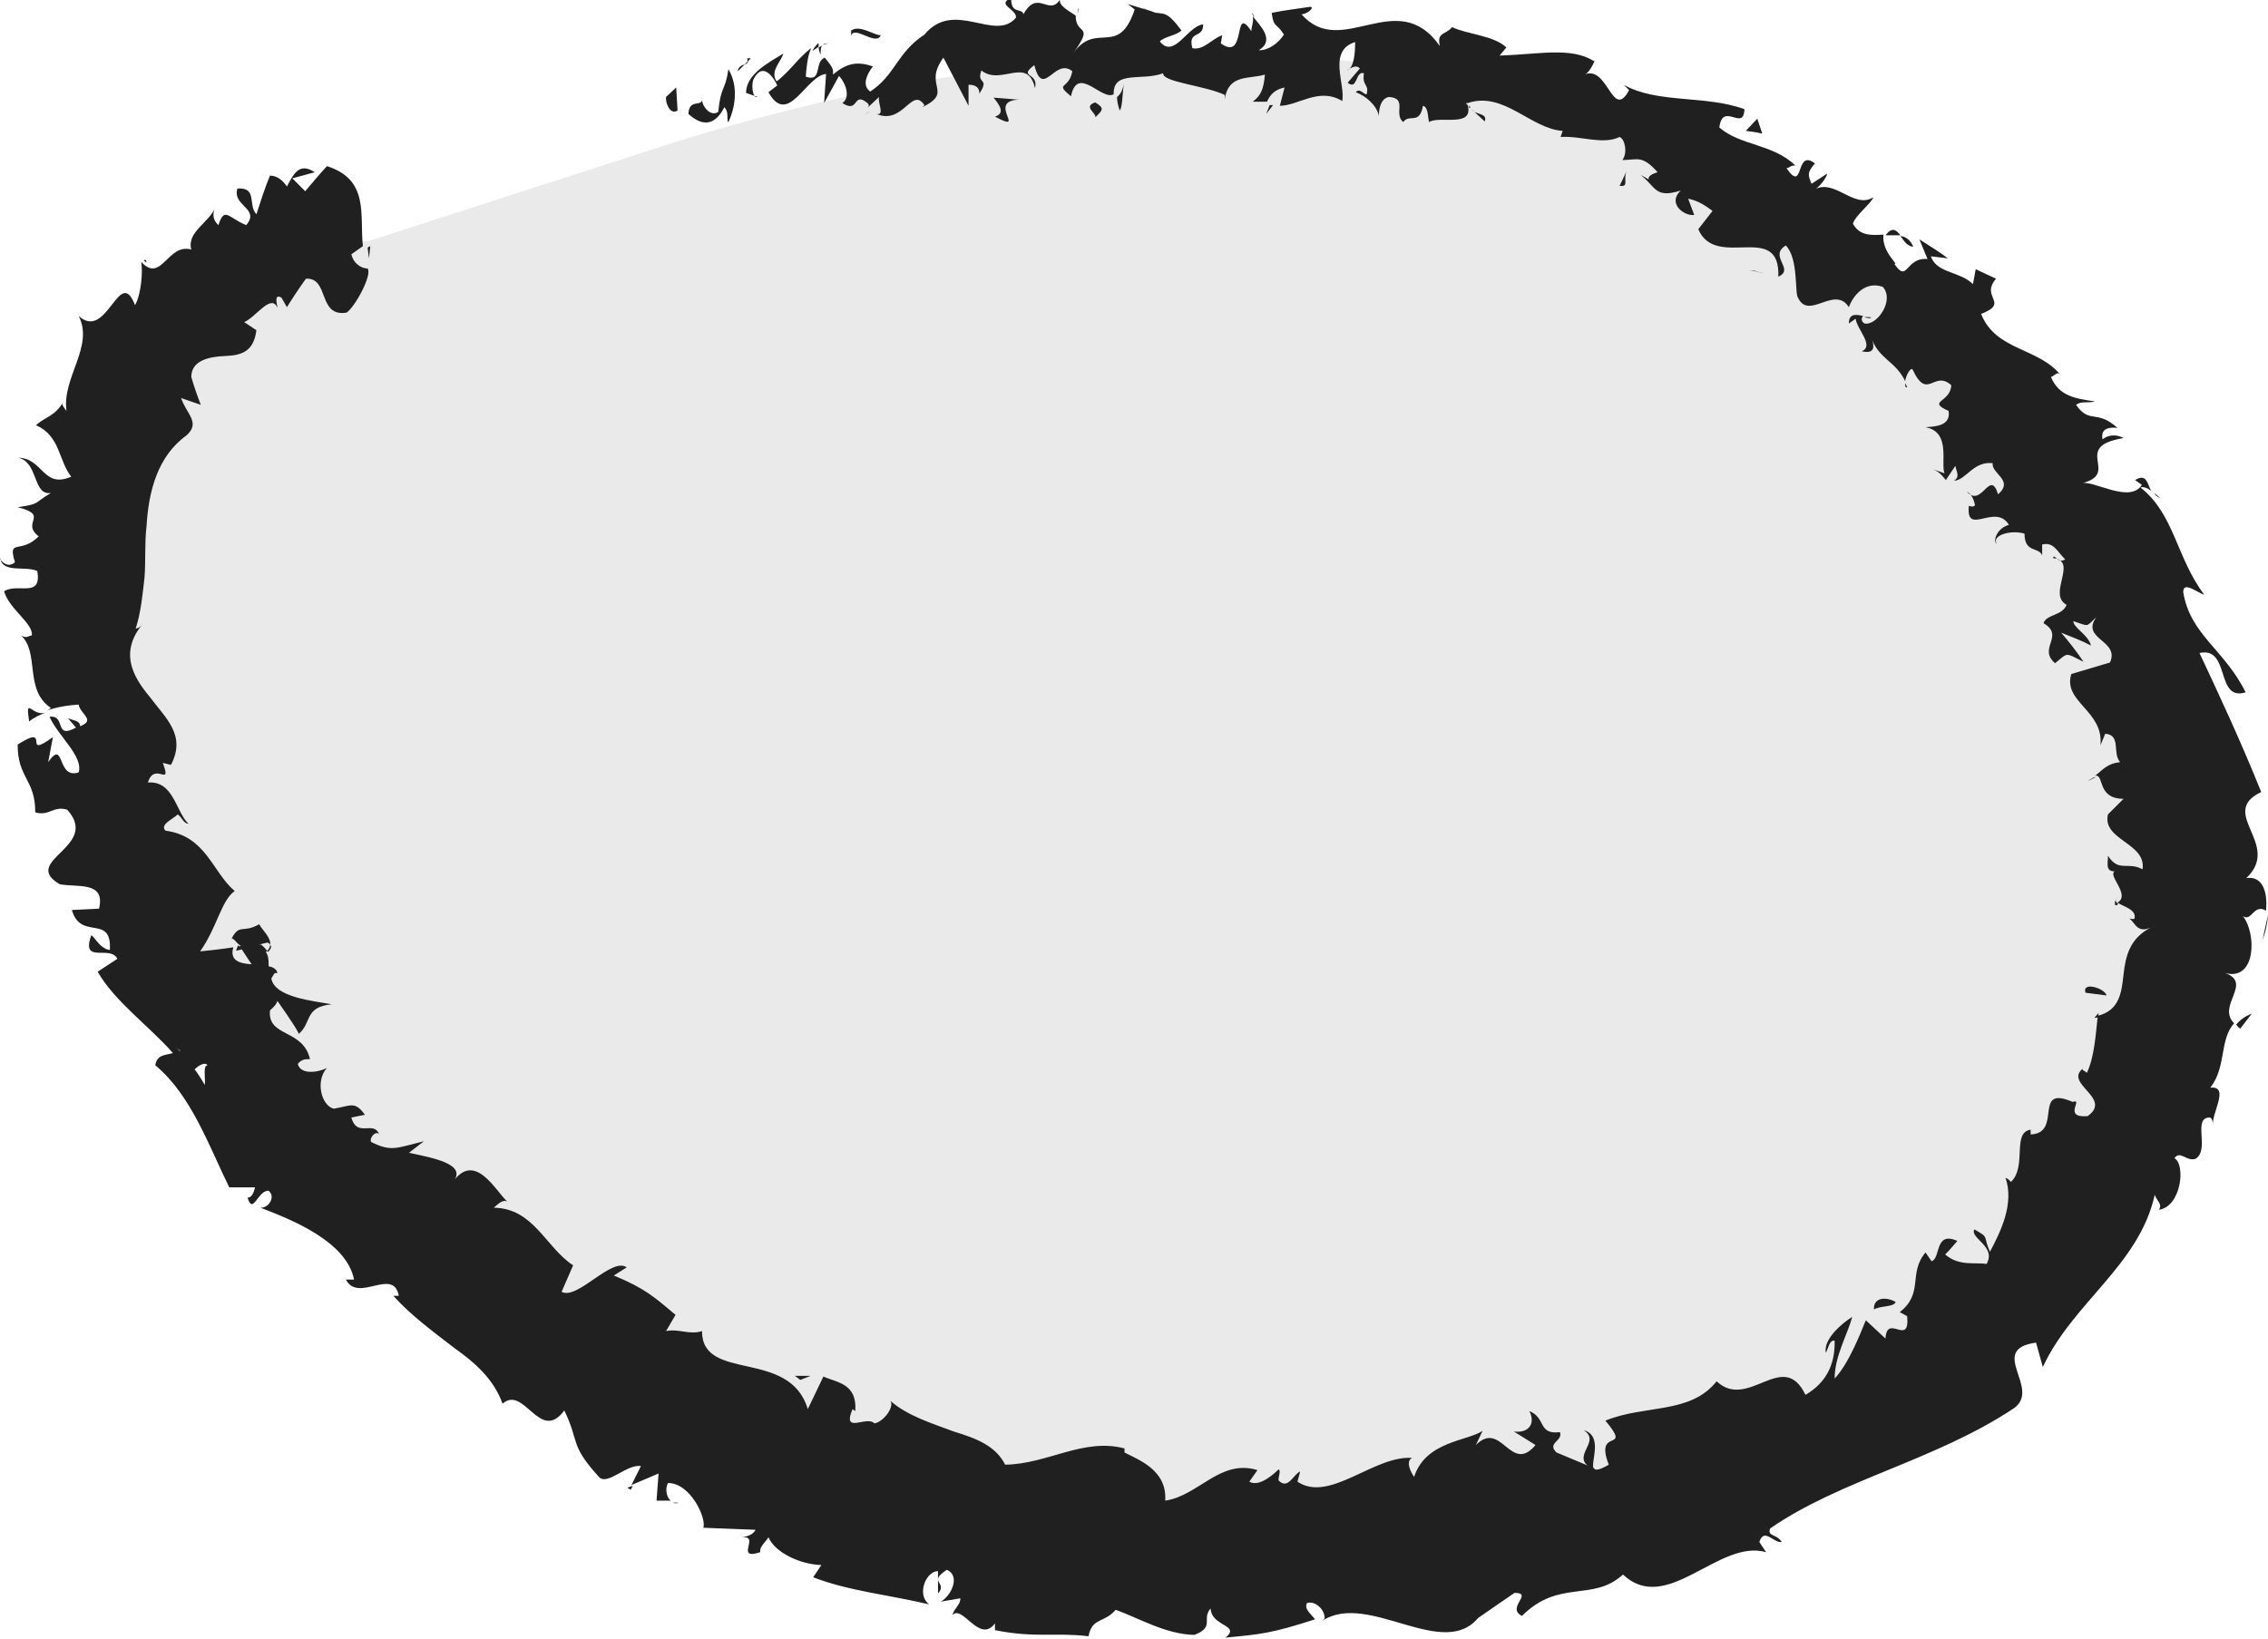 <?xml version="1.0" encoding="UTF-8"?>
<svg id="Layer_2" data-name="Layer 2" xmlns="http://www.w3.org/2000/svg" viewBox="0 0 33.44 24.17">
  <g id="Layer_30" data-name="Layer 30">
    <g>
      <path d="M5.45,3.55C.86,4.16.59,11.05,3.14,14.91c4.34,6.54,13.23,9.65,20.7,7.26,3.22-1.04,6.28-3.15,7.58-6.28,2.05-4.93-1.08-10.9-5.82-13.35s-10.5-2.03-15.6-.46" style="fill: #eaeaea; stroke-width: 0px;"/>
      <g>
        <path d="M9.82,1.43c-.01.09.06.27.17.2l-.02-.34-.15.14Z" style="fill: #202020; stroke-width: 0px;"/>
        <path d="M10.74,1.8c.09-.19.16-.51,0-.78-.05.34-.11.23-.15.63-.1.07-.22-.05-.24-.17-.02.09-.19-.02-.2.2.22.2.4.16.53-.1.06.06.04.15.05.21Z" style="fill: #202020; stroke-width: 0px;"/>
        <path d="M21.74,1.65l-.06-.05s.04.04.06.05Z" style="fill: #202020; stroke-width: 0px;"/>
        <path d="M27.59,4.68s-.08-.01-.1,0c.05.01.09.02.1,0Z" style="fill: #202020; stroke-width: 0px;"/>
        <path d="M28.12,5.71s-.02-.04-.03-.06c0,.04,0,.07.03.06Z" style="fill: #202020; stroke-width: 0px;"/>
        <path d="M21.74,1.65l.15.14c.04-.1-.07-.1-.15-.14Z" style="fill: #202020; stroke-width: 0px;"/>
        <path d="M12.06.64s-.06.06-.08.11c.03-.02.06-.04.09-.06v-.05Z" style="fill: #202020; stroke-width: 0px;"/>
        <path d="M18.77,1.55h-.05s-.03.08-.05.13l.1-.13Z" style="fill: #202020; stroke-width: 0px;"/>
        <path d="M16.5,1.63c.05,0,.05-.27.07-.4-.02.12-.06.17-.1.2,0,.05.01.12.04.2Z" style="fill: #202020; stroke-width: 0px;"/>
        <path d="M12.82,1.64l-.06.05s.04-.04.06-.05Z" style="fill: #202020; stroke-width: 0px;"/>
        <path d="M20.37,1.75s0,.08,0,.1c0-.03,0-.07,0-.1Z" style="fill: #202020; stroke-width: 0px;"/>
        <path d="M2.12,3.84s.02.02.04.03c0-.03-.02-.05-.04-.03Z" style="fill: #202020; stroke-width: 0px;"/>
        <polygon points="5.46 3.63 5.42 3.65 5.44 3.81 5.46 3.63" style="fill: #202020; stroke-width: 0px;"/>
        <path d="M29.05,7.48h0c-.05-.04-.03-.01,0,0Z" style="fill: #202020; stroke-width: 0px;"/>
        <path d="M23.35,21.09c.28.18-.24.4.15.58-.06-.1.15-.49-.15-.58Z" style="fill: #202020; stroke-width: 0px;"/>
        <path d="M12.13.66s.06-.02.1-.02c-.05,0-.08,0-.1.02Z" style="fill: #202020; stroke-width: 0px;"/>
        <path d="M23.5,21.68h0s.04.02.04.02c-.02,0-.03-.01-.04-.02Z" style="fill: #202020; stroke-width: 0px;"/>
        <path d="M30.78,11.52s.08-.04.12-.06c-.03,0-.06.02-.12.06Z" style="fill: #202020; stroke-width: 0px;"/>
        <path d="M30.12,8.2v.09s0-.07,0-.09Z" style="fill: #202020; stroke-width: 0px;"/>
        <path d="M31.23,13.23s-.07.06-.04.12c.01,0,.03,0,.04-.02-.04-.03-.05-.06,0-.1Z" style="fill: #202020; stroke-width: 0px;"/>
        <path d="M30.88,15.01s.04,0,.06-.01v-.06s-.06.07-.06.07Z" style="fill: #202020; stroke-width: 0px;"/>
        <path d="M.43,10.64c.07-.06.16-.1.24-.13-.2.06-.3-.26-.24.13Z" style="fill: #202020; stroke-width: 0px;"/>
        <path d="M12.1.8c0-.07,0-.11.03-.13l-.06.03s.01.08.03.1Z" style="fill: #202020; stroke-width: 0px;"/>
        <path d="M33.44,13.49l-.08.37c.04-.1.07-.23.08-.37Z" style="fill: #202020; stroke-width: 0px;"/>
        <path d="M10,22.16h-.08s.05.02.08,0Z" style="fill: #202020; stroke-width: 0px;"/>
        <path d="M33.2,14.95c-.11.04-.18.1-.23.16.02.02.03.04.06.06l.17-.22Z" style="fill: #202020; stroke-width: 0px;"/>
        <path d="M.67,10.51h0s0,0,0,0Z" style="fill: #202020; stroke-width: 0px;"/>
        <path d="M0,8.13c-.04.36.34.2.55.29.07.41-.29.17-.49.3.08.27.43.47.41.65-.06.01-.08.05-.16,0,.28.26.04.8.44,1.07-.03.03-.06.04-.09.05.18-.07.37-.09.5-.1.02.14.26.23.02.32,0-.09-.1-.08-.18-.12l.12.14c-.33.18-.14-.19-.39-.16.13.29.5.58.43.82-.33.11-.2-.51-.45-.15l.07-.37c-.48.35,0-.22-.52.11,0,.5.26.51.26,1,.21.06.26-.1.47-.04.5.55-.7.75-.11,1.1.26.05.68-.05.58.36l-.4.02c.13.46.59.05.56.59-.17-.02-.27-.28-.28-.2-.14.41.29.12.39.33l-.29.19c.25.44.77.81,1.11,1.2-.1.03-.24.02-.26.18.53.44.79,1.19,1.09,1.8h.38s-.03.16-.11.15c.08.27.15-.11.31-.1.11.09,0,.26-.12.25.47.18,1.27.5,1.38,1.06h-.12c.18.35.7-.19.78.24h-.08c.26.29.59.53.9.77.31.22.58.46.71.82.32-.28.55.59.91.1.23.47.07.5.52.99.13.11.4-.2.61-.17l-.14.28.4-.17-.03.4h.21c-.06-.04-.09-.18-.04-.26.33,0,.57.52.52.66l.77.03c-.06.11-.19.1-.31.14.48-.15-.05.33.38.19-.02-.08.09-.16.12-.22.1.23.47.4.78.41l-.12.18c.51.2,1.12.26,1.71.4-.19-.14-.05-.49.13-.49v.33c.15-.17-.16-.16.13-.35.21.09.06.39-.09.47l.29-.05c0,.1-.08.13-.12.25.15-.17.4.43.63.12v.1c.6.12.89.03,1.38.09.05-.28.23-.19.4-.39.34.12.73.36,1.16.37.31-.12.1-.23.24-.39.01.27.45.24.22.43.52-.05.67-.06,1.32-.27-.08-.1-.16-.15-.12-.24.12-.04.27.1.26.23l-.03.03c.68-.44,1.79.61,2.31-.06l-.03.03.55-.38c.29,0-.13.22.11.34.55-.55,1.04-.2,1.49-.61.65.61,1.41-.53,2.11-.33l-.1-.15c.07-.22.21.02.33,0-.07-.12-.22-.08-.17-.2,1.04-.72,2.43-1,3.59-1.77.42-.29-.4-.87.33-.97l.1.36c.44-.95,1.42-1.5,1.65-2.54.03.09.12.14.06.22.33-.04.4-.67.23-.76.09-.12.17.05.31.01.22-.13-.05-.61.21-.61.04,0,.05.09.05.13-.04-.17.26-.6-.04-.57.24-.31.13-.7.35-.95-.26-.26.28-.59-.13-.74.46.12.46-.59.26-.84.13.09.16-.19.34-.08.03-.27-.05-.52-.29-.48.53-.5-.43-.96.22-1.27-.31-.77-.62-1.43-.91-2.05.46-.1.23.72.68.58-.31-.63-.82-.85-.92-1.48,0-.17.22.02.31.04-.41-.54-.44-1.19-.94-1.58.04-.02.11.01.16.05-.06-.09-.06-.27-.24-.16l.1.07c-.18.29-.74-.09-.9-.02.61-.14-.16-.54.63-.67-.07-.04-.2-.07-.31.02-.02-.11.02-.19.22-.17-.31-.28-.41-.05-.61-.34.08-.06.16-.02.28-.05-.27-.04-.53-.07-.65-.36.06-.02.1-.1.15-.02-.33-.42-.96-.36-1.18-.91.43-.17-.02-.24.22-.52l-.3-.14-.04.22c-.19-.19-.54-.16-.62-.41l.25.03c-.13-.1-.28-.19-.42-.28l.12.29c-.33-.03-.29.37-.49.07.08.02-.19-.17-.16-.43h0c-.18.01-.35.02-.45-.16.03-.12.28-.31.3-.39-.29.18-.57-.29-.88-.11.09-.03.2-.2.2-.24l-.23.15c-.06-.14-.06-.17.05-.3-.3-.23-.15.46-.42.07.04,0,.05-.04.13-.04-.33-.32-.81-.29-1.12-.56.05-.39.36.07.37-.27-.57-.21-1.29-.08-1.78-.36l.08.08c-.25.46-.31-.38-.66-.23.08-.02.18-.25.14-.2-.34-.21-.8-.1-1.39-.08l.1-.12c-.19-.18-.57-.19-.8-.3-.1.12-.23.07-.18.28-.63-.9-1.45.21-2.04-.47.08,0,.2-.1.13-.11-.19.03-.38.05-.57.09.03.23.07.14.18.32-.08.13-.24.24-.37.23.25-.15.01-.37-.09-.5.02.07-.02.15-.02.22-.28-.42-.06.46-.45.18l.02-.12c-.15.05-.28.23-.44.19-.07-.27.16-.13.16-.35-.23.02-.43.52-.64.25.09-.08.23-.08.32-.16-.23-.31-.26-.23-.42-.27h.02s-.39-.12-.39-.12l.1.08c-.24.72-.57.16-.91.65.33-.46.04-.25.04-.56-.1-.07-.26-.15-.23-.24-.16.26-.33-.16-.54.22-.02-.1-.19.01-.18-.24-.23.1.08.16.07.29-.31.37-.91-.28-1.35.25-.41.27-.43.6-.8.84-.17-.12.04-.37.04-.37-.25-.09-.41-.03-.59.12.02-.09-.04-.15-.12-.25-.16.06-.03.37-.28.28.01-.11.02-.29.08-.42-.18.13-.33.36-.51.49-.1-.15.06-.28.1-.41-.21.13-.55.3-.55.58l.17.06c-.08.03-.1-.21-.05-.28.14-.25.3.02.34.11l-.13.1c.29.52.55-.24.85-.27l-.03.43.22-.4c.09.09.18.31.05.4.25.16.15-.18.37,0,.03.03.02.05,0,.07l.17-.16c-.02.09.09.28-.04.25.4.17.52-.41.71-.13l-.03.03c.47-.23,0-.31.31-.73l.37.71v-.31c.06,0,.16.01.16.13.16-.24-.05-.13.03-.34.29.23.68-.22.79.26.06-.24-.26-.15-.01-.34.13.51.3-.12.56.09-.05.28-.27.16-.02.37.1-.47.45.07.63-.03-.01-.36.41-.19.73-.31-.02.13.61.18.91.32v.06c.05-.37.36-.29.59-.36-.02.22-.06.31-.18.4h.21c.05-.11.12-.18.26-.21l-.07.27c.27,0,.58-.28.92-.07.05-.25-.22-.74.19-.87,0,.14-.01.38-.12.42.03-.02.13-.1.19-.03l-.18.21c.15.12.11-.18.24-.14-.03.2.08.15.04.31-.04.01-.1-.1-.16-.03.14.05.31.19.34.35,0-.11.03-.26.15-.28.28.02.06.25.21.37.09-.13.24.05.29-.24.08.02.07.16.09.24.16-.1.66.09.57-.25l-.03-.03h.03s0,0,0,0h0c.53-.18.93.38,1.4.41l-.03.09c.3-.02.62.12.87,0,.08.03.12.24.04.34.22,0,.29-.08.52.18-.27.08,0,.17-.25.04.23.18.21.35.59.23-.2.19.05.38.2.36l-.09-.24c.15.03.25.1.36.18l-.21.27c.26.61,1.21-.13,1.18.7.25-.11-.15-.3.11-.46.19.19.13.72.18.77.16.34.54-.19.75.14.04-.12.21-.4.5-.3.18.2-.09.58-.27.54-.05-.03-.05-.08-.02-.11-.09-.02-.21-.05-.21.11l.1-.07c.02.16.28.4.09.48.21.05.19-.09.13-.23.11.35.36.36.51.67.01-.08.08-.21.11-.17.22.47.31,0,.57.23-.01.26-.37.23-.04.38.04.23-.22.23-.34.24.38.07.22.53.28.68l-.17-.06c.1.04.14.1.19.16l.14-.21c.02.1.07.16-.02.22.18-.01.28-.29.57-.26-.02.16.32.25.08.46-.12-.39-.24.21-.46-.04.06.03.1.1.12.2-.02.03-.06.02-.09.01-.05.46.39-.05.59.28-.18.05-.24.24-.18.28-.08-.13.22-.21.41-.15,0,.29.21.19.26.32v-.16c.17-.04.21.09.34.22-.12.07-.16-.1-.18-.02.38.04-.09.53.2.69-.06.16-.3.14-.34.27.32.19-.09.37.17.59.2-.16.14-.16.42-.02-.1-.15-.21-.29-.33-.43.15.06.31.12.44.19-.04-.16-.26-.26-.26-.36.24.08.18.09.34-.06-.24.33.35.34.2.67l-.57.17c-.13.41.48.54.43,1.05l.07-.17c.24.02.1.29.22.42-.2.02-.26.12-.37.2.14-.03.02.34.42.34l-.23.23c-.09.38.57.42.51.81-.22-.12-.35.05-.51-.2,0,.12-.04.23.1.23-.11.06.24.35.04.46.08.06.29.1.25.24-.04.01-.1-.01-.1-.01.1.01.11.24.34.14-.31.16-.37.42-.4.69-.03.27-.06.53-.38.61-.03.27-.05.61-.16.84-.05-.04-.09-.04-.05-.07-.31.23.44.44.06.71-.38.03-.05-.27-.22-.21-.6-.26-.14.46-.62.48v-.07c-.28.04-.05.54-.29.77,0,0-.04-.05-.08-.06.13.38-.07.79-.23,1.09-.11-.25,0-.2-.23-.33-.07.13.33.25.18.51-.17-.03-.4.04-.61-.14.06-.06.12-.13.18-.2-.34-.15-.24.25-.38.3l-.09-.13c-.26.31-.02.6-.38.88l.11.06c.04.46-.3-.05-.32.33l-.29-.27c-.07.17-.25.64-.46.86,0-.33.19-.65.26-.91-.13.08-.43.32-.39.53.04-.07.05-.19.13-.18.01.37-.14.63-.43.8-.33-.69-.84.24-1.31-.2-.39.49-1.05.34-1.64.58.41.49-.17.08.05.65-.14.08-.2.09-.22.05l-.55-.23c-.15-.14.1-.17.05-.3-.33.04-.2-.21-.45-.31.1.2-.03.33-.23.3l.32.2c-.37.44-.5-.38-.88,0l.1-.21c-.21.15-.84.15-1.01.68-.05-.07-.13-.23-.03-.28-.56-.04-1.22.67-1.69.35l.04-.15c-.1.04-.18.28-.32.13,0-.06.04-.15,0-.16-.05.05-.28.27-.43.18l.12-.17c-.55-.17-.87.38-1.36.45.03-.45-.39-.6-.6-.71v-.06c-.61-.16-1.13.23-1.76.24-.14-.28-.43-.39-.76-.49-.32-.12-.68-.23-.93-.45.06.1-.12.32-.24.33-.11-.12-.48.17-.32-.21l.04.03c.03-.41-.27-.42-.47-.51l-.23.48c-.27-.9-1.56-.39-1.56-1.15-.19.06-.34-.04-.53,0l.14-.24c-.31-.26-.45-.39-.91-.58l.19-.12c-.22-.16-.73.49-.96.36l.17-.39c-.41-.27-.58-.84-1.17-.85.05-.04.13-.13.2-.09-.17-.15-.48-.76-.81-.28.25-.28-.33-.37-.64-.44l.22-.17c-.41.1-.48.16-.78.01-.03-.08.11-.2.13-.08-.07-.27-.33.04-.42-.28l.2-.04c-.15-.21-.21-.13-.46-.09-.19-.05-.27-.42-.1-.6-.14.07-.39.1-.43-.06.06-.08.14-.07.18-.07-.1-.45-.63-.32-.59-.72.07-.06.1-.1.11-.14.19.27.34.5.31.49.2-.16.08-.4.49-.44-.27-.05-.84-.1-.89-.38.01-.02.03-.05.05-.08h.04c-.01-.06-.07-.09-.13-.1,0-.09,0-.15-.04-.21.17-.14-.04-.3-.1-.41-.24.14-.29-.02-.41.22,0-.03.04,0,.1.07.02.01.03.03.05.03h-.03c.05.07.11.17.18.27-.17-.01-.33-.05-.27-.25-.19.03-.39.05-.49.06.25-.35.31-.75.51-.89-.33-.28-.42-.81-1.02-.89-.09-.09.11-.17.18-.24.07.05.08.13.16.14-.19-.18-.22-.64-.6-.61.1-.32.36.09.22-.29l.12.03c.23-.44-.08-.69-.31-1-.25-.3-.47-.67-.08-1.11-.05.06-.07.09-.13.1.08-.25.1-.5.13-.75.02-.25,0-.51.03-.76.03-.51.16-1.03.59-1.34.21-.19,0-.31-.08-.55l.29.1c-.05-.13-.1-.27-.14-.41,0-.24.25-.3.5-.31.25-.01.42-.07.46-.38l-.18-.12c.17-.07.4-.43.49-.21,0-.04-.06-.22.06-.15l.08.14c.08-.13.18-.28.28-.42.35-.02.17.57.6.5.13-.09.38-.56.31-.65-.07,0-.2-.05-.24-.21l.17-.12c-.05-.46.1-.98-.53-1.18-.11.12-.22.25-.32.37l-.19-.19.33-.09c-.24-.16-.32.05-.41.21-.07-.1-.15-.16-.25-.16-.08.19-.14.39-.2.57-.13-.14.02-.4-.28-.38-.08.26.34.29.13.54-.27-.11-.32-.28-.41,0-.09-.08-.09-.18-.04-.27-.1.24-.43.37-.36.63-.35-.1-.44.51-.74.18.03.13,0,.49-.09.64-.23-.6-.41.54-.83.16.23.45-.25.91-.18,1.4-.03-.04-.09-.11-.05-.13-.12.21-.27.22-.4.34.36.16.33.52.52.76-.42.18-.41-.27-.78-.28.3.07.21.56.48.52-.27.16-.15.16-.49.21.48.12.04.22.31.43-.27.27-.46.02-.35.38-.16.15-.31-.18-.31-.18ZM2.65,15.5h0s-.08-.09-.1-.11c.02.02.05.06.11.11ZM3.02,16c-.04-.07-.09-.15-.15-.23.07-.07.16-.11.19-.06-.07.01-.03.16-.04.29ZM3.95,13.9c.08.05.04.1,0,.14-.02-.03-.05-.07-.1-.11h-.03c.05-.01.1-.03.14-.03Z" style="fill: #202020; stroke-width: 0px;"/>
        <path d="M3.55,13.96s-.03,0-.04-.02c-.01.03-.02.05-.03.08l.09-.02-.03-.04Z" style="fill: #202020; stroke-width: 0px;"/>
        <path d="M21.67,1.59h.01s-.01-.02-.02-.04c0,.01,0,.02,0,.04Z" style="fill: #202020; stroke-width: 0px;"/>
        <polygon points="9.3 21.97 9.33 21.91 9.25 21.94 9.3 21.97" style="fill: #202020; stroke-width: 0px;"/>
        <path d="M18.5.26s-.02-.05-.04-.07c0,.02.02.04.04.07Z" style="fill: #202020; stroke-width: 0px;"/>
        <path d="M17.04.2l-.21-.09c.09.05.16.08.21.09Z" style="fill: #202020; stroke-width: 0px;"/>
        <path d="M15.9.13c-.01.05-.01.09-.01.12h0s0-.12,0-.12Z" style="fill: #202020; stroke-width: 0px;"/>
        <path d="M31.76,7.27s.02.03.03.04c.1.07.05.02-.03-.04Z" style="fill: #202020; stroke-width: 0px;"/>
        <path d="M27.8,3.47c.08,0,.15,0,.22,0-.06-.08-.12-.13-.22,0Z" style="fill: #202020; stroke-width: 0px;"/>
        <polygon points="33.44 13.45 33.44 13.45 33.44 13.49 33.44 13.45" style="fill: #202020; stroke-width: 0px;"/>
        <path d="M28.21,3.64c-.04-.1-.11-.15-.19-.16.05.07.1.15.19.16Z" style="fill: #202020; stroke-width: 0px;"/>
        <path d="M11.08.86h-.06s0,.04,0,.05l.05-.05Z" style="fill: #202020; stroke-width: 0px;"/>
        <path d="M11.03.9l-.05.05s.05-.01.05-.05Z" style="fill: #202020; stroke-width: 0px;"/>
        <path d="M10.88,1.05l.1-.1s-.1.02-.1.1Z" style="fill: #202020; stroke-width: 0px;"/>
        <path d="M12.56.64v-.1s0,.06,0,.1Z" style="fill: #202020; stroke-width: 0px;"/>
        <path d="M12.99.52c-.11,0-.31-.16-.44-.07v.08c.04-.17.38.17.44-.02Z" style="fill: #202020; stroke-width: 0px;"/>
        <path d="M15.02,1.47l-.37-.03c.08.1.18.23.02.28.49.26-.13-.23.35-.25Z" style="fill: #202020; stroke-width: 0px;"/>
        <path d="M16.15,1.51c-.19.06.02.16,0,.22.11-.11.14-.13,0-.22Z" style="fill: #202020; stroke-width: 0px;"/>
        <path d="M23.99,2.51l-.11.23c.15.02.04-.09.11-.23Z" style="fill: #202020; stroke-width: 0px;"/>
        <path d="M25.98,1.96l-.07-.21-.17.18c.08.01.16.02.24.04Z" style="fill: #202020; stroke-width: 0px;"/>
        <path d="M25.86,3.99h-.07c.08,0,.16.03.24.05l-.17-.05Z" style="fill: #202020; stroke-width: 0px;"/>
        <path d="M30.75,14.64l.31.04c-.03-.11-.37-.21-.31-.04Z" style="fill: #202020; stroke-width: 0px;"/>
        <path d="M27.95,19.2c-.14-.08-.33-.07-.32.11.11-.06.29-.03.32-.11Z" style="fill: #202020; stroke-width: 0px;"/>
        <polygon points="11.8 20.35 11.95 20.29 11.72 20.29 11.8 20.35" style="fill: #202020; stroke-width: 0px;"/>
      </g>
    </g>
  </g>
</svg>